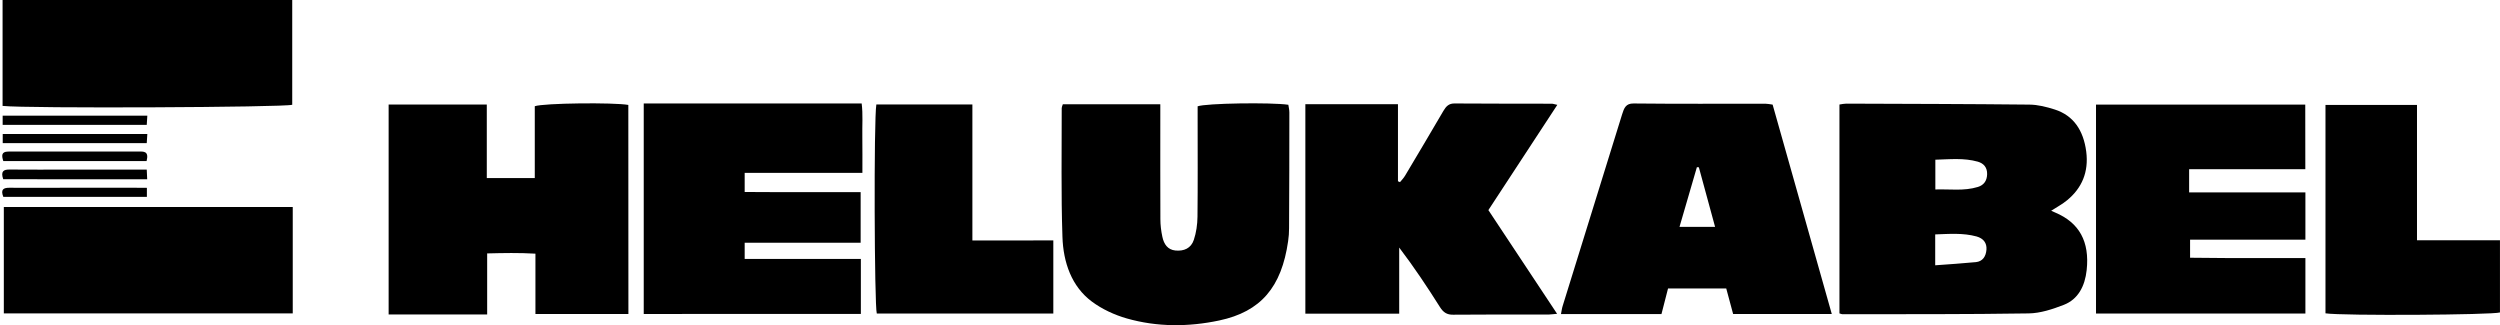 <svg width="223" height="29" viewBox="0 0 223 29" fill="none" xmlns="http://www.w3.org/2000/svg">
<g clip-path="url(#clip0)">
<path d="M164.079 9.323C164.32 9.287 164.503 9.244 164.692 9.244C170.138 9.265 175.584 9.273 181.03 9.331C181.78 9.338 182.548 9.534 183.278 9.766C184.959 10.302 185.845 11.629 186.092 13.521C186.327 15.355 185.695 16.784 184.392 17.857C183.962 18.212 183.473 18.473 182.965 18.799C183.109 18.864 183.213 18.908 183.324 18.959C185.473 19.865 186.405 21.547 186.131 24.092C185.975 25.534 185.363 26.694 184.105 27.187C183.096 27.579 182.014 27.941 180.959 27.956C175.415 28.043 169.871 28.021 164.333 28.028C164.275 28.028 164.21 27.992 164.079 27.956C164.079 21.801 164.079 15.616 164.079 9.323ZM172.633 16.9C173.929 16.856 175.18 17.059 176.431 16.675C176.972 16.508 177.239 16.109 177.252 15.537C177.265 14.935 176.946 14.572 176.418 14.42C175.174 14.072 173.929 14.21 172.633 14.246C172.633 15.152 172.633 15.95 172.633 16.9ZM172.62 20.909C172.62 21.837 172.62 22.663 172.62 23.664C173.877 23.57 175.063 23.497 176.249 23.381C176.835 23.323 177.148 22.895 177.193 22.257C177.232 21.685 176.933 21.264 176.301 21.09C175.096 20.764 173.871 20.865 172.62 20.909Z" fill="black"/>
<path d="M56.054 28.006C53.266 28.006 50.562 28.006 47.761 28.006C47.761 26.237 47.761 24.512 47.761 22.627C46.288 22.54 44.914 22.569 43.455 22.605C43.455 24.418 43.455 26.143 43.455 28.05C40.497 28.057 37.617 28.05 34.666 28.05C34.666 21.771 34.666 15.587 34.666 9.323C37.572 9.323 40.451 9.323 43.422 9.323C43.422 11.534 43.422 13.68 43.422 15.884C44.875 15.884 46.23 15.884 47.702 15.884C47.702 13.716 47.702 11.578 47.702 9.475C48.484 9.192 54.764 9.127 56.047 9.359C56.054 15.536 56.054 21.721 56.054 28.006Z" fill="black"/>
<path d="M116.438 9.295C119.193 9.295 121.89 9.295 124.698 9.295C124.698 11.6 124.698 13.884 124.698 16.168C124.757 16.197 124.822 16.218 124.88 16.247C125.03 16.059 125.206 15.885 125.33 15.675C126.477 13.754 127.617 11.832 128.744 9.904C128.985 9.49 129.232 9.229 129.727 9.229C132.626 9.251 135.525 9.244 138.424 9.251C138.542 9.251 138.659 9.302 138.913 9.353C136.841 12.514 134.822 15.595 132.763 18.741C134.789 21.801 136.802 24.839 138.893 27.992C138.542 28.021 138.333 28.05 138.125 28.058C135.291 28.058 132.45 28.043 129.617 28.072C129.076 28.079 128.75 27.877 128.444 27.391C127.31 25.593 126.138 23.831 124.809 22.084C124.809 24.027 124.809 25.962 124.809 27.978C121.962 27.978 119.239 27.978 116.438 27.978C116.438 21.808 116.438 15.624 116.438 9.295Z" fill="black"/>
<path d="M57.421 28.007C57.421 21.707 57.421 15.508 57.421 9.229C63.91 9.229 70.327 9.229 76.861 9.229C76.985 10.201 76.9 11.216 76.92 12.224C76.933 13.246 76.926 14.275 76.926 15.421C73.421 15.421 69.962 15.421 66.425 15.421C66.425 16.001 66.425 16.472 66.425 17.125C69.838 17.154 73.265 17.125 76.77 17.139C76.77 18.647 76.77 20.076 76.77 21.649C73.35 21.649 69.93 21.649 66.425 21.649C66.425 22.178 66.425 22.577 66.425 23.099C69.877 23.099 73.304 23.099 76.789 23.099C76.789 24.802 76.789 26.376 76.789 28C70.32 28.007 63.923 28.007 57.421 28.007Z" fill="black"/>
<path d="M94.803 9.301C97.682 9.301 100.536 9.301 103.5 9.301C103.5 9.744 103.5 10.121 103.5 10.505C103.5 13.521 103.493 16.537 103.506 19.546C103.506 20.068 103.571 20.604 103.682 21.119C103.819 21.779 104.158 22.272 104.835 22.344C105.604 22.424 106.242 22.148 106.49 21.394C106.705 20.749 106.809 20.024 106.816 19.328C106.848 16.421 106.829 13.514 106.829 10.606C106.829 10.222 106.829 9.838 106.829 9.483C107.552 9.207 113.402 9.12 114.92 9.345C114.952 9.562 115.011 9.794 115.011 10.034C115.011 13.47 115.005 16.914 114.985 20.35C114.985 20.742 114.959 21.133 114.9 21.518C114.314 25.607 112.477 27.796 108.757 28.586C106.014 29.166 103.226 29.181 100.51 28.405C99.422 28.093 98.314 27.586 97.389 26.897C95.591 25.556 94.842 23.417 94.77 21.126C94.64 17.298 94.712 13.47 94.705 9.642C94.705 9.555 94.744 9.49 94.803 9.301Z" fill="black"/>
<path d="M163.395 28.007C160.424 28.007 157.532 28.007 154.594 28.007C154.385 27.246 154.19 26.506 153.981 25.731C152.242 25.731 150.535 25.731 148.789 25.731C148.594 26.506 148.405 27.246 148.203 28.014C145.206 28.014 142.255 28.014 139.239 28.014C139.297 27.732 139.323 27.492 139.395 27.275C141.161 21.584 142.926 15.892 144.692 10.201C144.867 9.636 145.024 9.222 145.714 9.23C149.636 9.273 153.558 9.251 157.473 9.251C157.662 9.251 157.845 9.295 158.118 9.331C159.871 15.523 161.623 21.729 163.395 28.007ZM152.985 20.235C152.483 18.386 152.007 16.654 151.538 14.921C151.48 14.921 151.421 14.921 151.362 14.914C150.854 16.661 150.346 18.408 149.812 20.235C150.913 20.235 151.871 20.235 152.985 20.235Z" fill="black"/>
<path d="M205.635 15.094C202.137 15.094 198.736 15.094 195.27 15.094C195.27 15.805 195.27 16.421 195.27 17.161C198.73 17.161 202.156 17.161 205.642 17.161C205.642 18.611 205.642 19.937 205.642 21.38C202.222 21.38 198.821 21.38 195.355 21.38C195.355 21.931 195.355 22.373 195.355 22.99C196.463 22.997 197.596 23.011 198.723 23.019C199.87 23.026 201.016 23.019 202.163 23.019C203.303 23.019 204.443 23.019 205.642 23.019C205.642 24.722 205.642 26.303 205.642 27.97C199.433 27.97 193.238 27.97 186.964 27.97C186.964 21.786 186.964 15.602 186.964 9.331C193.173 9.331 199.368 9.331 205.629 9.331C205.635 11.216 205.635 13.072 205.635 15.094Z" fill="black"/>
<path d="M0.23 9.447C0.23 6.279 0.23 3.175 0.23 0C8.849 0 17.428 0 26.067 0C26.067 3.132 26.067 6.235 26.067 9.345C25.402 9.577 2.353 9.686 0.23 9.447Z" fill="black"/>
<path d="M26.113 18.466C26.113 21.678 26.113 24.781 26.113 27.956C17.52 27.956 8.973 27.956 0.341 27.956C0.341 24.81 0.341 21.685 0.341 18.466C8.928 18.466 17.475 18.466 26.113 18.466Z" fill="black"/>
<path d="M93.956 21.445C93.956 23.714 93.956 25.795 93.956 27.97C88.692 27.97 83.46 27.97 78.21 27.97C77.995 27.26 77.936 10.635 78.171 9.316C80.972 9.316 83.786 9.316 86.737 9.316C86.737 11.375 86.737 13.383 86.737 15.391C86.737 17.371 86.737 19.35 86.737 21.452C89.167 21.445 91.499 21.445 93.956 21.445Z" fill="black"/>
<path d="M207.433 27.949C207.433 21.728 207.433 15.573 207.433 9.36C210.15 9.36 212.814 9.36 215.596 9.36C215.596 13.369 215.596 17.349 215.596 21.431C218.117 21.431 220.528 21.431 223.003 21.431C223.003 23.635 223.003 25.752 223.003 27.869C222.365 28.094 208.951 28.181 207.433 27.949Z" fill="black"/>
<path d="M13.142 10.317C13.123 10.643 13.11 10.875 13.09 11.136C8.784 11.136 4.53 11.136 0.237 11.136C0.237 10.853 0.237 10.621 0.237 10.317C4.53 10.317 8.777 10.317 13.142 10.317Z" fill="black"/>
<path d="M13.142 11.955C13.122 12.267 13.109 12.499 13.089 12.767C8.79 12.767 4.542 12.767 0.243 12.767C0.243 12.47 0.243 12.245 0.243 11.955C4.523 11.955 8.77 11.955 13.142 11.955Z" fill="black"/>
<path d="M0.288 15.986C0.041 15.275 0.327 15.116 0.855 15.123C2.568 15.138 4.288 15.13 6.002 15.13C8.034 15.13 10.067 15.13 12.106 15.13C12.419 15.13 12.731 15.13 13.09 15.13C13.103 15.457 13.116 15.689 13.129 15.993C8.842 15.986 4.594 15.986 0.288 15.986Z" fill="black"/>
<path d="M13.076 14.37C8.79 14.37 4.562 14.37 0.295 14.37C0.145 13.898 0.106 13.536 0.705 13.521C0.803 13.521 0.894 13.514 0.992 13.514C4.777 13.514 8.568 13.514 12.353 13.514C12.796 13.521 13.311 13.449 13.076 14.37Z" fill="black"/>
<path d="M13.102 16.755C13.102 17.103 13.102 17.306 13.102 17.56C8.809 17.56 4.562 17.56 0.295 17.56C0.034 16.893 0.314 16.748 0.835 16.748C2.458 16.762 4.08 16.748 5.702 16.748C7.832 16.748 9.962 16.748 12.093 16.748C12.405 16.755 12.718 16.755 13.102 16.755Z" fill="black"/>
</g>
<defs>
<clipPath id="clip0">
<path d="M0.197 0H222.997V29H0.197V0Z" fill="white"/>
</clipPath>
</defs>
</svg>
